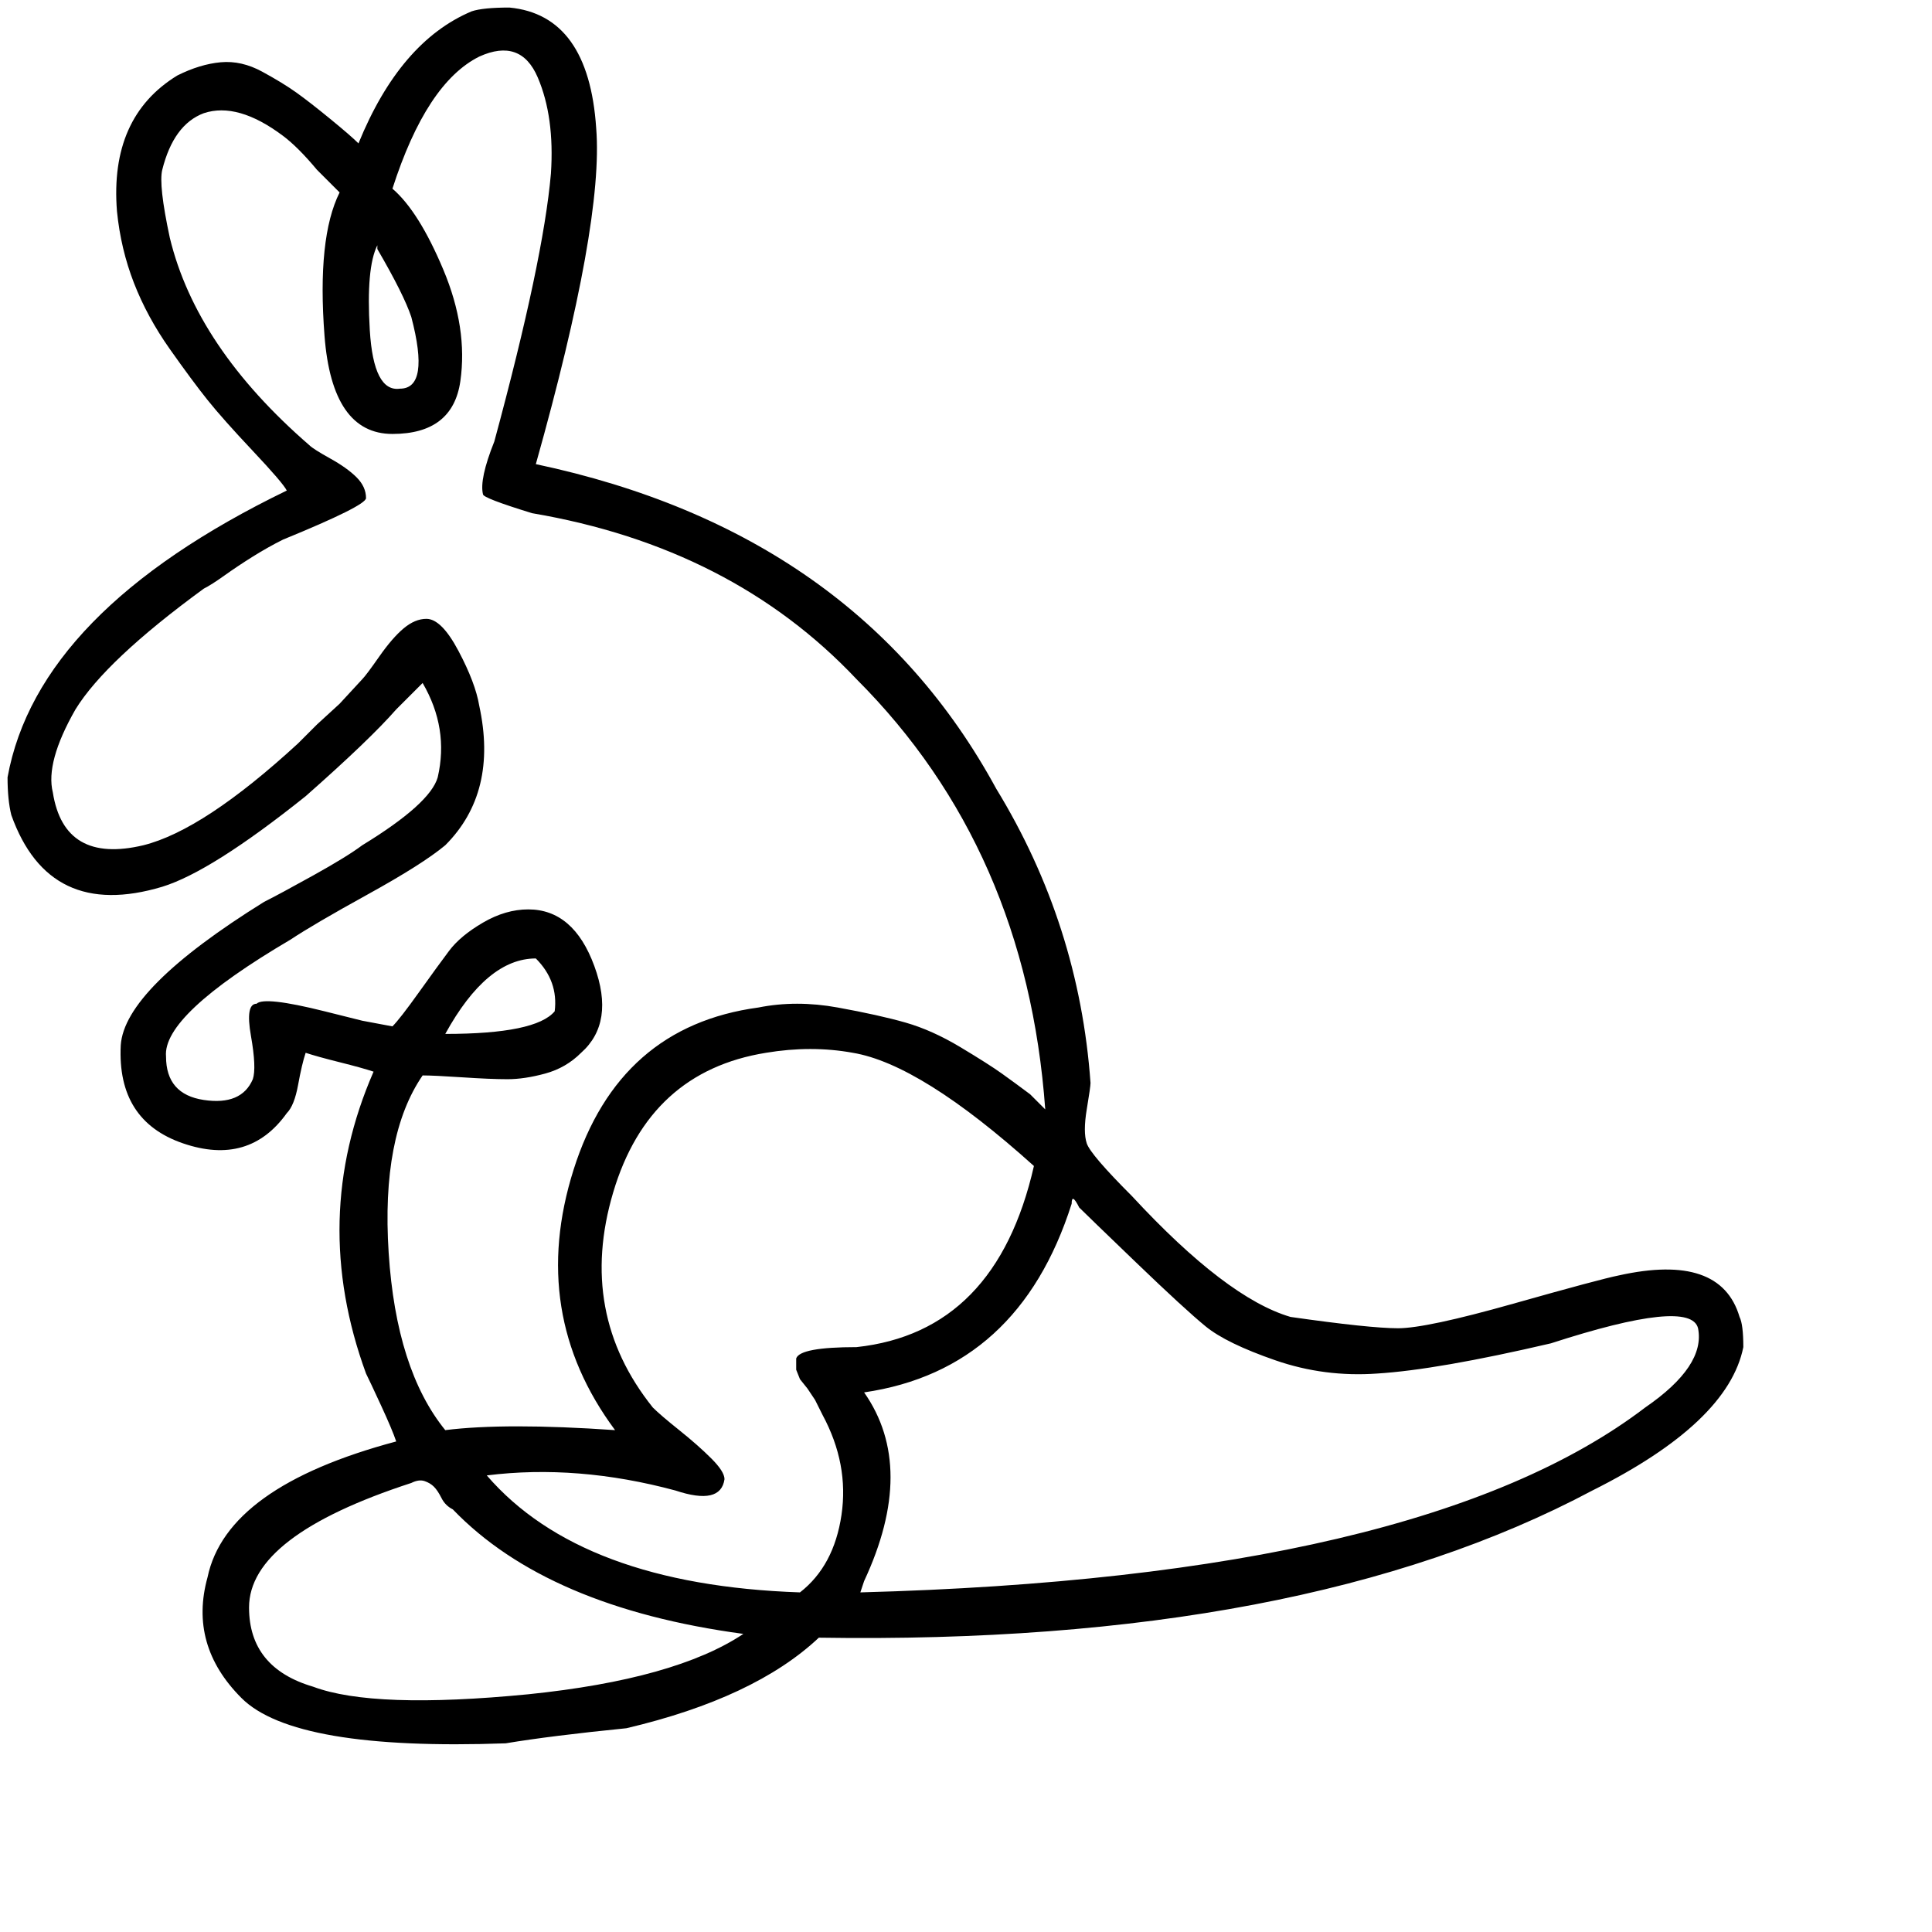 <svg xmlns="http://www.w3.org/2000/svg" version="1.1" viewBox="0 0 512 512" fill="currentColor"><path fill="currentColor" d="M125 3q3-1 10-1q21 2 23 32q2 25-16 89q85 18 122 86q22 36 25 78q0 1-1 7t0 9t12 14q25 27 42 32q21 3 28.5 3t30.5-6.5t28-7.5q27-6 32 11q1 2 1 8q-4 20-40 38q-77 41-205 39q-17 16-51 24q-20 2-32 4q-56 2-70-12t-9-32q5-24 50-36q-1-3-4-9.5t-4-8.5q-15-41 2-80q-3-1-9-2.5t-9-2.5q-1 3-2 8.5t-3 7.5q-10 14-27.5 8T32 277q1-15 38-38q4-2 13-7t13-8q18-11 20-18q3-13-4-25l-7 7q-7 8-24 23q-25 20-38 24q-30 9-40-19q-1-4-1-10q8-44 74-76q-1-2-9-10.5T55 106T45 92.5T35.5 75T31 56q-2-25 16-36q6-3 11.5-3.5t11 2.5t9 5.5t9 7T95 38q11-27 30-35m102 177q-33-35-86-44q-13-4-13-5q-1-4 3-14q13-48 15-71q1-15-3.5-25.5T127 15q-14 7-23 35q7 6 13.5 21.5T122 101t-18 14t-18-26t4-38l-6-6q-5-6-9-9q-12-9-21-6q-8 3-11 15q-1 4 2 18q7 29 37 55q1 1 5.5 3.5t7 5T97 132q0 2-22 11q-4 2-8 4.5t-7.5 5T54 156q-26 19-34 32q-8 14-6 22q3 19 24 14q16-4 41-27l5-5l6-5.5l6-6.5q1-1 4.5-6t6.5-7.5t6-2.5q4 0 8.5 8.5T127 187q5 23-9 37q-6 5-20.5 13T77 249q-34 20-33 31q0 10 10 11.5t13-5.5q1-3-.5-11.5T68 266q2-2 18 2l10 2.5l8 1.5q2-2 7-9t8-11t9-7.5t12-3.5q12 0 17.5 15t-3.5 23q-4 4-9.5 5.5t-10 1.5t-12-.5t-10.5-.5q-11 16-9 47t15 47q16-2 45 0q-23-31-11-69t49-43q10-2 21 0t18 4t14.5 6.5t11 7t7.5 5.5l4 4q-5-69-50-114m-121-77q8 0 3-19q-2-6-9-18v-1q-3 6-2 22.5t8 15.5m12 171q24 0 29-6q1-8-5-14q-13 0-24 20m85 5q-31 5-40.5 37t10.5 57q2 2 7 6t8.5 7.5t3.5 5.5q-1 7-13 3q-26-7-50-4q25 29 83 31q9-7 11-20.5t-5-26.5l-2-4l-2-3l-2-2.5l-1-2.5v-3q1-3 16-3q37-4 47-48q-30-27-48-30q-11-2-23 0m26 90q14 20 0 50l-1 3q149-4 208-49q16-11 14-21q-2-8-39 4q-30 7-46 8q-14 1-27-3.5t-18.5-9t-18.5-17t-15-14.5q-2-4-2-1q-14 44-55 50m-109 31q-2-1-3-3t-2-3t-2.5-1.5t-3.5.5q-43 14-43 33q0 16 17 21q16 6 57 2q39-4 57-16q-52-7-77-33"/></svg>